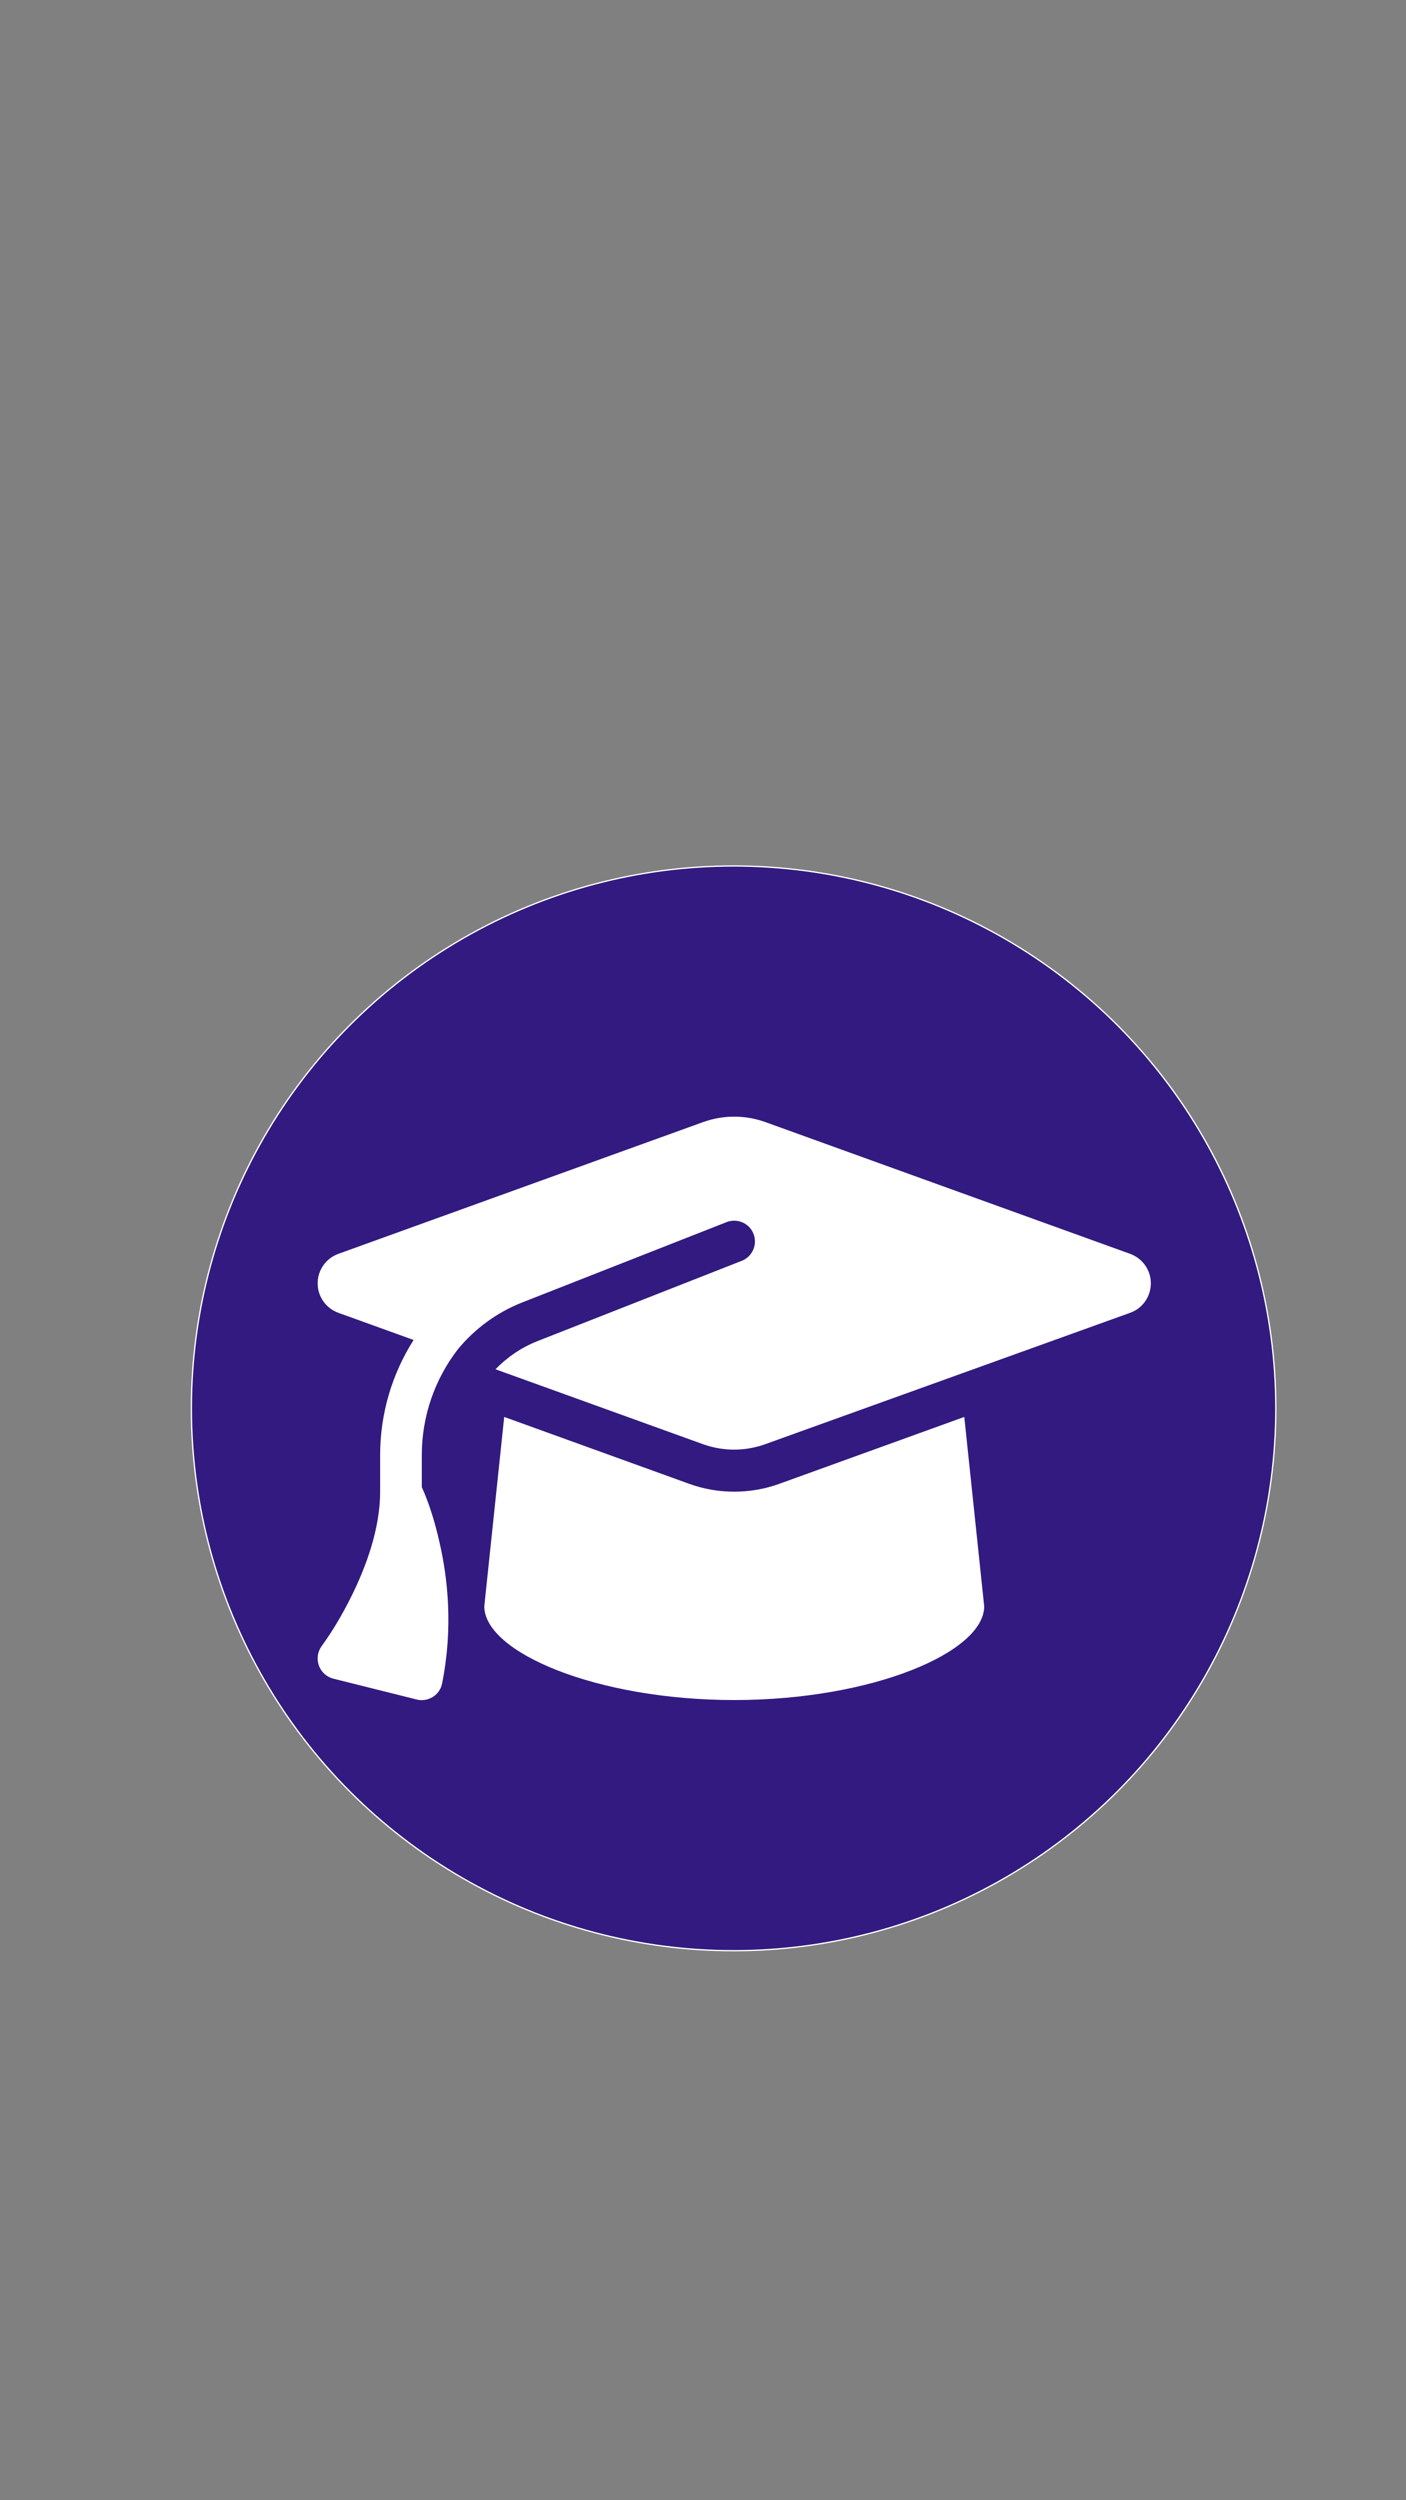 <?xml version="1.0" encoding="utf-8"?>
<!-- Generator: Adobe Illustrator 26.4.1, SVG Export Plug-In . SVG Version: 6.00 Build 0)  -->
<svg version="1.1" xmlns="http://www.w3.org/2000/svg" xmlns:xlink="http://www.w3.org/1999/xlink" x="0px" y="0px"
	 viewBox="0 0 1080 1920" style="enable-background:new 0 0 1080 1920;" xml:space="preserve">
<rect x="0" y="0" width="1080" height="1920" fill="#808080" stroke="none"/>
<g id="Layer_1">
	<circle style="fill:#321A81;stroke:#FFFFFF;stroke-miterlimit:10;" cx="563.5" cy="1081.5" r="416.5"/>
	<path style="fill:#FFFFFF;" d="M564,857.5c-8.1,0-16.1,1.4-23.7,4.1L259.8,962.9c-9.5,3.5-15.8,12.5-15.8,22.6
		c0,10.1,6.3,19.1,15.8,22.6l57.9,20.9c-16.4,25.8-25.7,56.3-25.7,88.4v28.1c0,28.4-10.8,57.7-22.3,80.8
		c-6.5,13-13.9,25.8-22.5,37.6c-3.2,4.3-4.1,9.9-2.3,15c1.8,5.1,6,8.9,11.2,10.2l64,16c4.2,1.1,8.7,0.3,12.4-2
		c3.7-2.3,6.3-6.1,7.1-10.4c8.6-42.8,4.3-81.2-2.1-108.7c-3.2-14.2-7.5-28.7-13.5-42v-24.6c0-30.2,10.2-58.7,27.9-81.5
		c12.9-15.5,29.6-28,49.2-35.7l157-61.7c8.2-3.2,17.5,0.8,20.7,9c3.2,8.2-0.8,17.5-9,20.7l-157,61.7c-12.4,4.9-23.3,12.4-32.2,21.6
		l159.6,57.6c7.6,2.7,15.6,4.1,23.7,4.1s16.1-1.4,23.7-4.1l280.6-101c9.5-3.4,15.8-12.5,15.8-22.6c0-10.1-6.3-19.1-15.8-22.6
		L587.7,861.6C580.1,858.9,572.1,857.5,564,857.5z M372,1233.5c0,35.3,86,72,192,72s192-36.7,192-72l-15.3-145.4l-142.2,51.4
		c-11.1,4-22.8,6-34.5,6s-23.5-2-34.5-6l-142.2-51.4L372,1233.5z"/>
</g>
<g id="Layer_2">
</g>
</svg>
